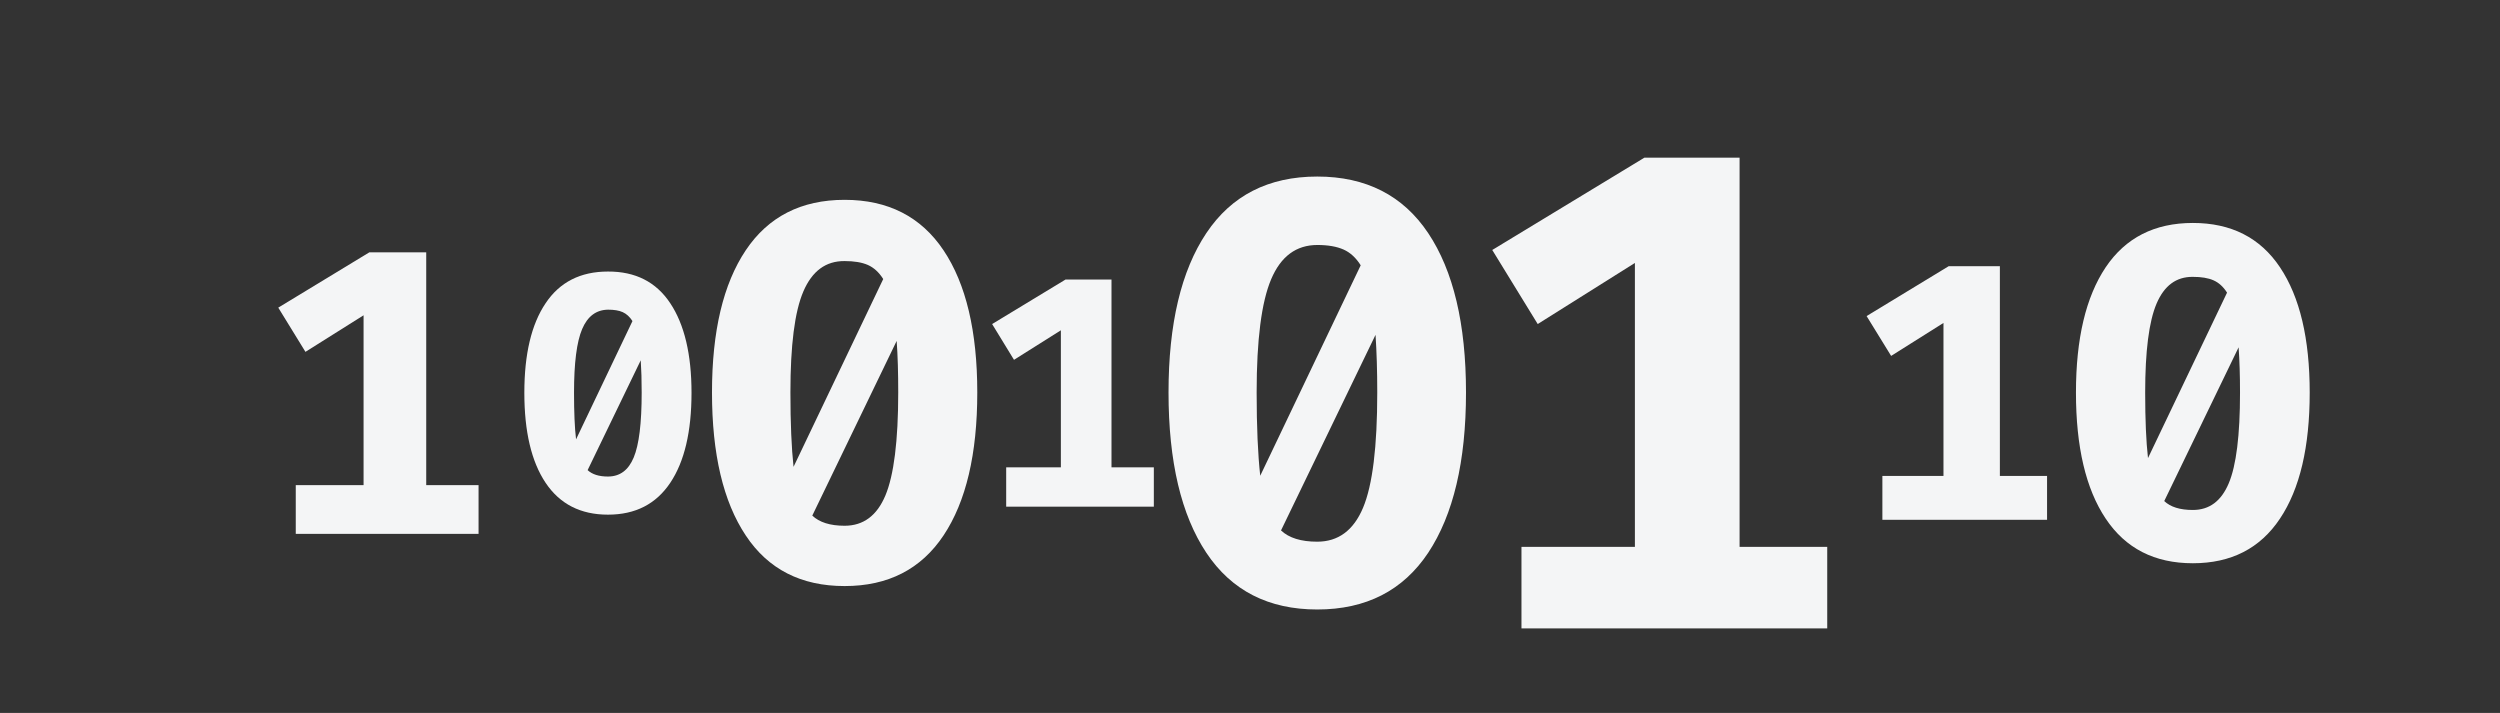 <?xml version="1.0" encoding="utf-8"?>
<!-- Generator: Adobe Illustrator 23.0.2, SVG Export Plug-In . SVG Version: 6.00 Build 0)  -->
<svg version="1.1" id="Layer_1" xmlns="http://www.w3.org/2000/svg" xmlns:xlink="http://www.w3.org/1999/xlink" x="0px" y="0px"
	 viewBox="0 0 1600.1 456.3" style="enable-background:new 0 0 1600.1 456.3;" xml:space="preserve">
<rect x="0" y="0" width="1600.1" height="456.3" fill="#333333" stroke="none"/>
<style type="text/css">
	.st0{fill:#F4F5F6;}
</style>
<g>
	<g>
		<path class="st0" d="M272.7,310.5h33.6v31.2h-117v-31.2h43.4V201.8l-37.2,23.4l-17.4-28.3l58.3-35.4h36.4V310.5z"/>
	</g>
	<g>
		<path class="st0" d="M603.9,160.2c14.4,21.5,21.6,51.9,21.6,91c0,39.4-7.2,69.9-21.6,91.5c-14.4,21.6-35.5,32.4-63.3,32.4
			c-27.9,0-49-10.8-63.3-32.4c-14.4-21.6-21.6-52.1-21.6-91.5c0-39.2,7.2-69.5,21.6-91c14.4-21.5,35.5-32.3,63.3-32.3
			C568.4,127.9,589.5,138.7,603.9,160.2z M514.2,186.5c-5.6,13-8.3,34.6-8.3,64.7c0,19.7,0.7,35.6,2,47.6l57.4-120.2
			c-2.7-4.3-6-7.3-9.8-9c-3.9-1.7-8.8-2.5-14.9-2.5C528.5,167,519.8,173.5,514.2,186.5z M566.7,317.1c5.4-12.9,8.2-34.9,8.2-65.9
			c0-12.5-0.3-23.4-1-33l-54,111.8c4.5,4.3,11.4,6.5,20.7,6.5C552.6,336.5,561.3,330,566.7,317.1z"/>
	</g>
	<g>
		<path class="st0" d="M711.4,299.1h27.1v25.2H644v-25.2h35v-87.7l-30,18.9L635,207.4l47-28.5h29.4V299.1z"/>
	</g>
	<g>
		<path class="st0" d="M1113.4,350h56.1v52.2H973.8V350h72.6V168.3l-62.2,39.1l-29.1-47.4l97.4-59.1h60.9V350z"/>
	</g>
	<g>
		<path class="st0" d="M1280,304.6h30.2v28.1h-105.4v-28.1h39.1v-97.9l-33.5,21.1l-15.7-25.5l52.5-31.9h32.8V304.6z"/>
	</g>
	<g>
		<path class="st0" d="M914.1,149.2c16.1,24.1,24.2,58.1,24.2,102c0,44.1-8.1,78.3-24.2,102.6c-16.1,24.2-39.8,36.3-71,36.3
			c-31.2,0-54.9-12.1-71-36.3c-16.1-24.2-24.2-58.4-24.2-102.6c0-43.9,8.1-77.9,24.2-102c16.1-24.1,39.8-36.2,71-36.2
			C874.3,113,898,125.1,914.1,149.2z M813.6,178.7c-6.2,14.6-9.3,38.8-9.3,72.5c0,22.1,0.8,39.8,2.3,53.3l64.3-134.7
			c-3-4.8-6.7-8.2-11-10.1c-4.3-1.9-9.9-2.9-16.7-2.9C829.6,156.8,819.8,164.1,813.6,178.7z M872.4,325c6.1-14.5,9.1-39.1,9.1-73.8
			c0-14-0.4-26.3-1.1-36.9l-60.5,125.2c5.1,4.8,12.8,7.2,23.2,7.2C856.5,346.7,866.3,339.5,872.4,325z"/>
	</g>
	<g>
		<path class="st0" d="M429,194.1c9,13.5,13.6,32.6,13.6,57.3c0,24.8-4.5,44-13.6,57.6c-9.1,13.6-22.3,20.4-39.9,20.4
			c-17.5,0-30.8-6.8-39.9-20.4c-9.1-13.6-13.6-32.8-13.6-57.6c0-24.7,4.5-43.8,13.6-57.3c9-13.5,22.3-20.3,39.9-20.3
			C406.7,173.7,420,180.5,429,194.1z M372.6,210.6c-3.5,8.2-5.2,21.8-5.2,40.7c0,12.4,0.4,22.4,1.3,29.9l36.1-75.7
			c-1.7-2.7-3.8-4.6-6.2-5.7c-2.4-1.1-5.6-1.6-9.4-1.6C381.6,198.3,376.1,202.4,372.6,210.6z M405.6,292.8
			c3.4-8.1,5.1-21.9,5.1-41.5c0-7.8-0.2-14.8-0.6-20.7l-34,70.3c2.9,2.7,7.2,4.1,13,4.1C396.7,305,402.2,301,405.6,292.8z"/>
	</g>
	<g>
		<path class="st0" d="M1459.3,171.1c12.7,19,19,45.7,19,80.2c0,34.7-6.3,61.6-19,80.6c-12.7,19.1-31.3,28.6-55.8,28.6
			c-24.5,0-43.1-9.5-55.8-28.6c-12.7-19-19-45.9-19-80.6c0-34.5,6.3-61.2,19-80.2c12.7-18.9,31.3-28.4,55.8-28.4
			C1428,142.7,1446.6,152.1,1459.3,171.1z M1380.3,194.3c-4.9,11.5-7.3,30.5-7.3,57c0,17.4,0.6,31.3,1.8,41.9l50.6-105.9
			c-2.4-3.8-5.3-6.4-8.7-7.9c-3.4-1.5-7.8-2.2-13.2-2.2C1392.9,177.1,1385.2,182.8,1380.3,194.3z M1426.5,309.3
			c4.8-11.4,7.2-30.7,7.2-58c0-11-0.3-20.6-0.9-29l-47.6,98.4c4,3.8,10.1,5.7,18.3,5.7C1414.1,326.4,1421.7,320.7,1426.5,309.3z"/>
	</g>
</g>
</svg>
